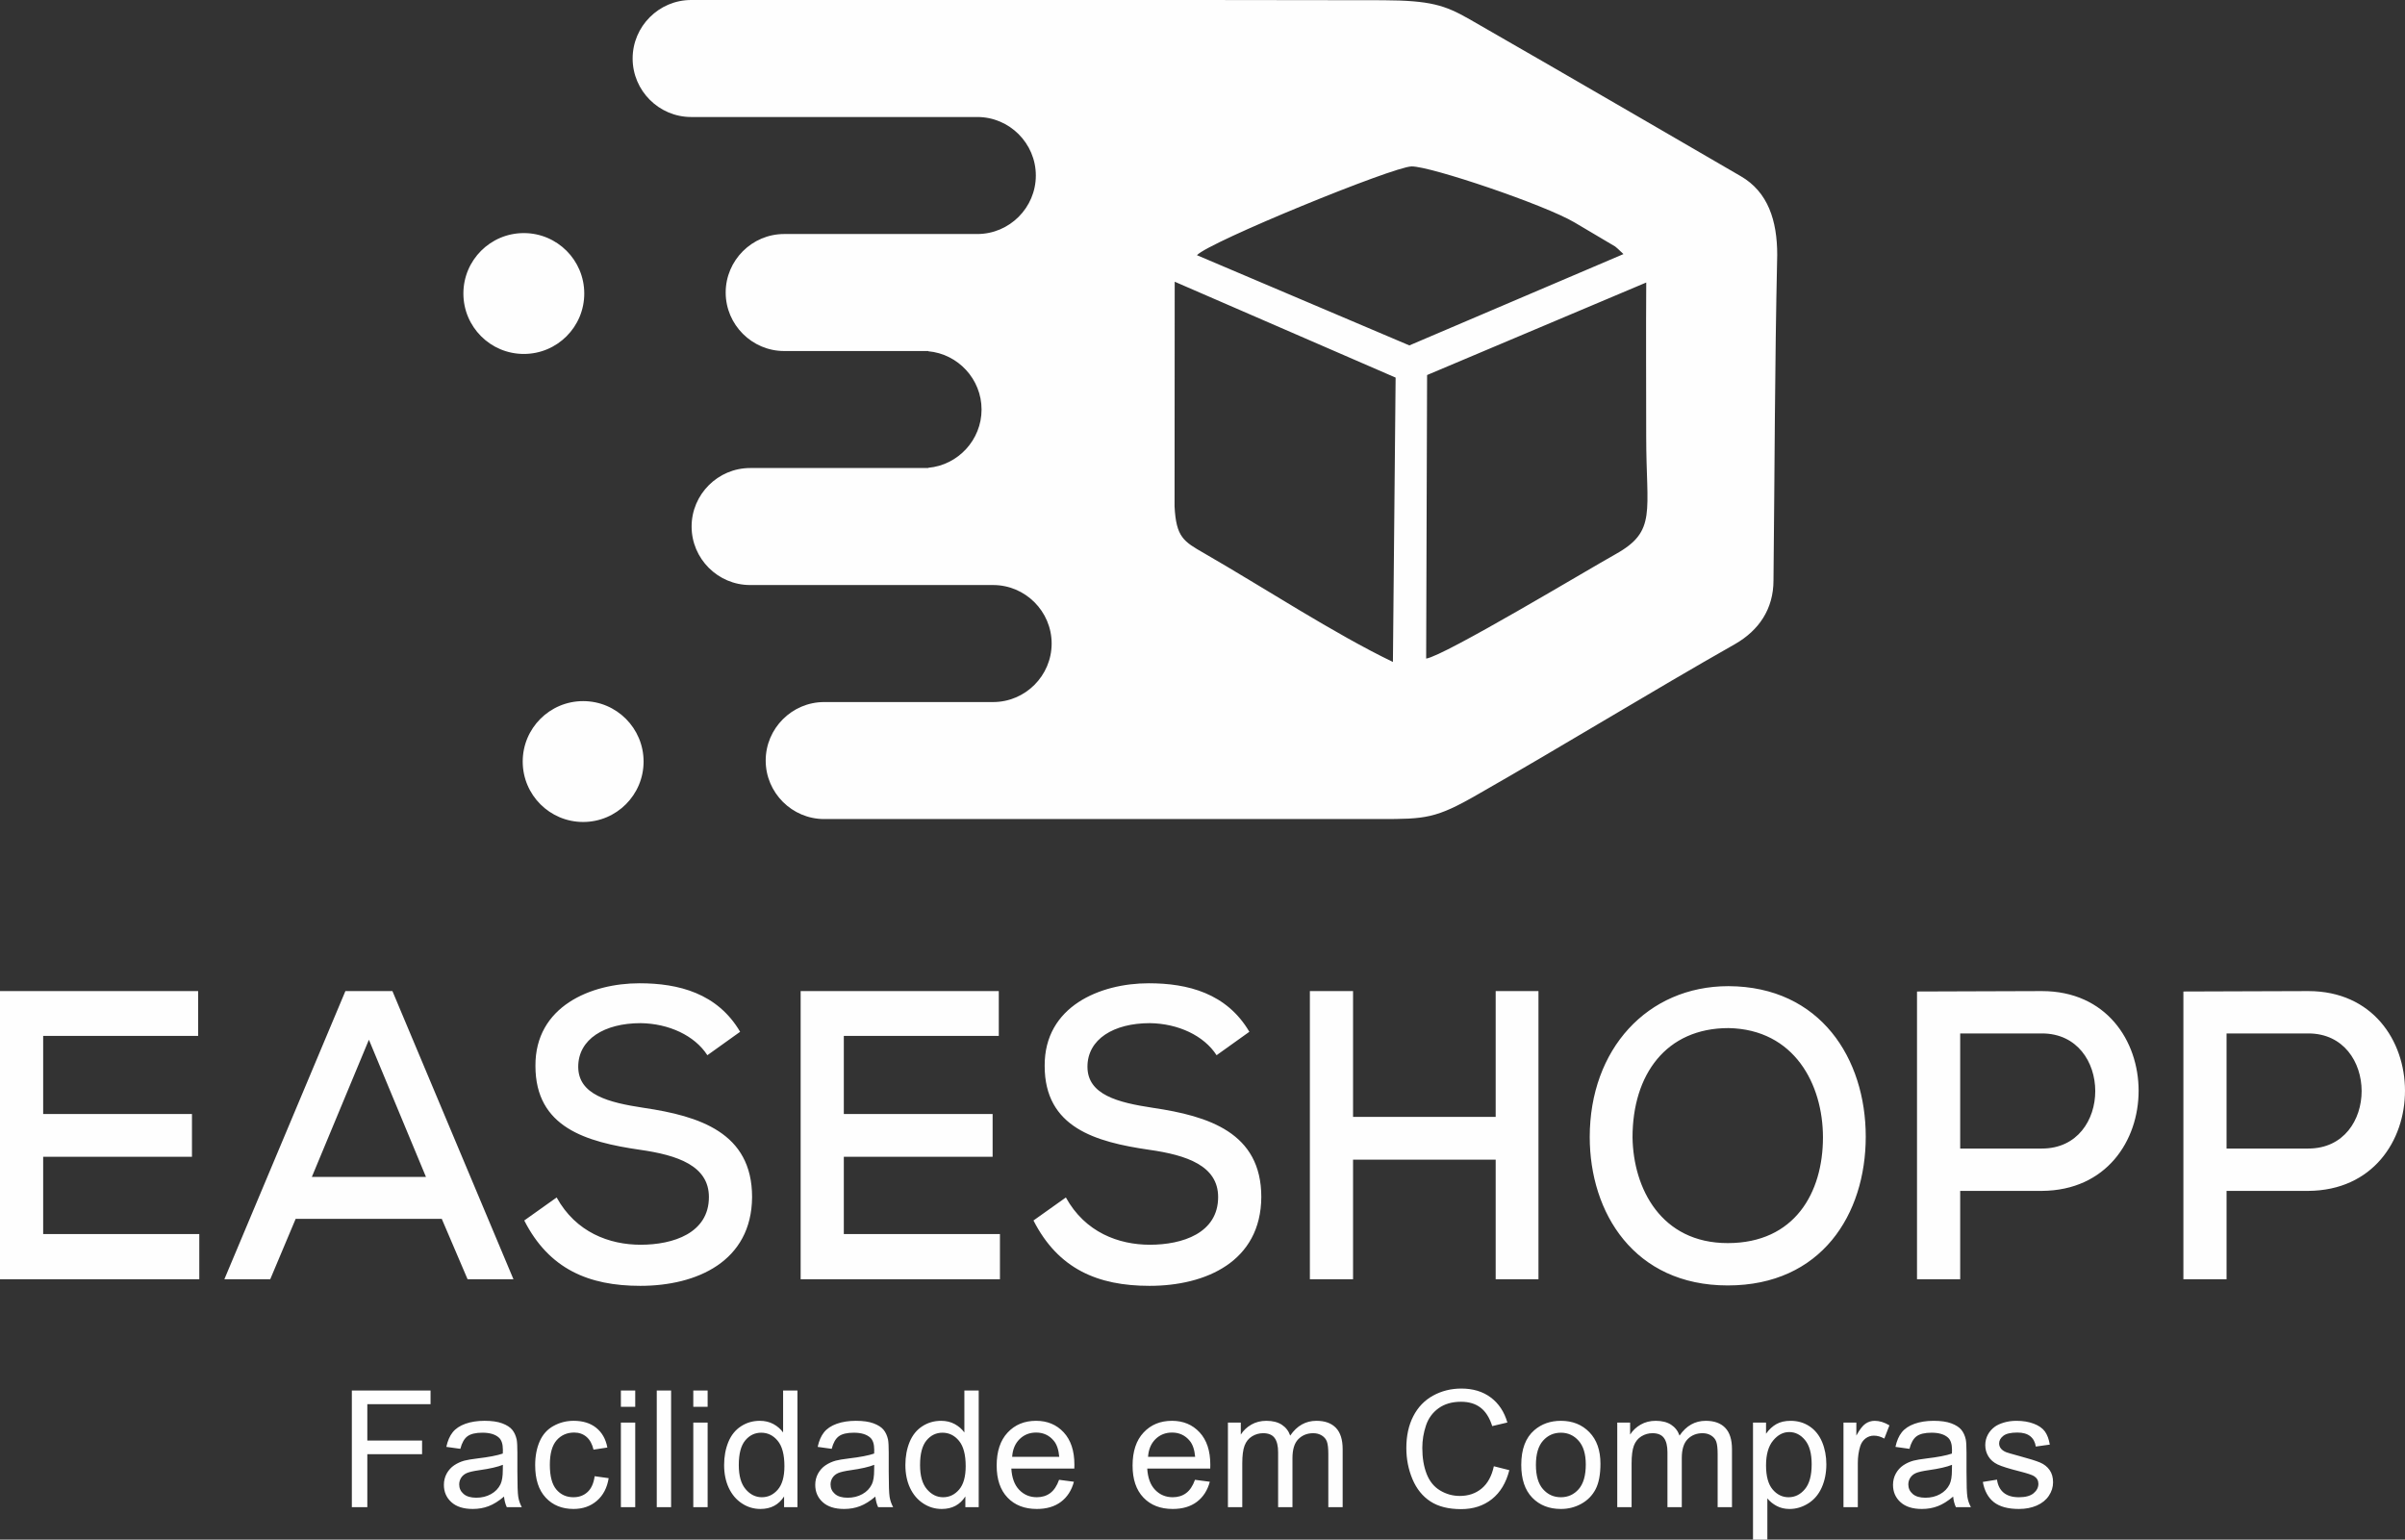 <?xml version="1.0" encoding="UTF-8"?>
<!DOCTYPE svg PUBLIC "-//W3C//DTD SVG 1.1//EN" "http://www.w3.org/Graphics/SVG/1.1/DTD/svg11.dtd">
<!-- Creator: CorelDRAW 2019 (64 Bit) -->
<svg xmlns="http://www.w3.org/2000/svg" xml:space="preserve" width="143.623mm" height="91.952mm" version="1.1" style="shape-rendering:geometricPrecision; text-rendering:geometricPrecision; image-rendering:optimizeQuality; fill-rule:evenodd; clip-rule:evenodd"
viewBox="0 0 14362.28 9195.17"
 xmlns:xlink="http://www.w3.org/1999/xlink">
 <rect x="0" y="0" width="14362.28" height="9195.17" fill="#333333" stroke="none"/>
 <defs>
  <style type="text/css">
   <![CDATA[
    .fil1 {fill:#FEFEFE}
    .fil0 {fill:#FEFEFE;fill-rule:nonzero}
   ]]>
  </style>
 </defs>
 <g id="Camada_x0020_1">
  <g id="_2459958712064">
   <path class="fil0" d="M1190.15 7370.32l-932.33 0 0 -461.6 888.6 0 0 -255.37 -888.6 0 0 -466.5 925.44 0 0 -267.63 -1183.26 0c0,573.72 0,1149.09 0,1721.19l1190.15 0 0 -270.09zm6270.83 -1208.02c-135.83,-230.8 -368.34,-289.72 -600.85,-289.72 -290.05,0 -623.86,137.49 -621.56,493.52 0,368.31 303.89,454.23 623.87,500.9 225.61,31.91 412.07,95.75 412.07,282.36 0,216.07 -214.1,284.81 -407.46,284.81 -186.47,0 -386.75,-73.65 -501.86,-282.37l-193.38 137.5c147.34,289.74 384.46,390.41 692.93,390.41 336.09,0 665.29,-144.87 667.6,-530.35 0,-385.49 -315.39,-483.71 -646.88,-532.81 -211.8,-31.92 -391.35,-78.59 -391.35,-245.53 0,-164.53 156.54,-260.28 372.94,-260.28 168.04,2.46 322.28,73.67 398.25,191.52l195.68 -139.96zm-4668.59 1478.12l273.96 0 -722.86 -1721.19 -280.85 0 -722.84 1721.19 273.94 0 151.93 -360.93 872.48 0 154.24 360.93zm-248.62 -611.38l-681.41 0 340.71 -819.27 340.7 819.27zm1876.19 -866.74c-135.83,-230.8 -368.34,-289.72 -600.85,-289.72 -290.05,0 -623.86,137.49 -621.55,493.52 0,368.31 303.88,454.23 623.86,500.9 225.61,31.91 412.08,95.75 412.08,282.36 0,216.07 -214.11,284.81 -407.47,284.81 -186.47,0 -386.75,-73.65 -501.86,-282.37l-193.38 137.5c147.34,289.74 384.46,390.41 692.93,390.41 336.1,0 665.29,-144.87 667.6,-530.35 0,-385.49 -315.39,-483.71 -646.87,-532.81 -211.8,-31.92 -391.36,-78.59 -391.36,-245.53 0,-164.53 156.54,-260.28 372.94,-260.28 168.04,2.46 322.28,73.67 398.25,191.52l195.68 -139.96zm1551.56 1208.02l-932.33 0 0 -461.6 888.6 0 0 -255.37 -888.6 0 0 -466.5 925.44 0 0 -267.63 -1183.27 0c0,573.72 0,1149.09 0,1721.19l1190.16 0 0 -270.09zm3215.99 270.09l0 -1721.19 -255.52 0 0 751.32 -851.77 0 0 -751.32 -257.83 0 0 1721.19 257.83 0 0 -714.5 851.77 0 0 714.5 255.52 0zm1134.92 -1750.65c-485.74,0 -828.75,378.12 -828.75,901.1 0,451.79 264.74,886.39 824.14,886.39 559.4,0 824.14,-424.79 824.14,-888.85 0,-464.06 -269.33,-896.2 -819.53,-898.64zm-573.21 903.56c0,-375.66 200.27,-653.13 573.21,-653.13 393.66,7.37 564.01,336.39 564.01,653.13 0,329.01 -168.05,631.02 -568.62,631.02 -398.25,0 -563.99,-326.55 -568.6,-631.02zm1956.75 -621.2l488.04 0c423.59,0 425.89,687.49 0,687.49l-488.04 0 0 -687.49zm488.04 940.4c771.19,-4.92 768.9,-1193.3 0,-1193.3 -246.32,0 -499.55,2.46 -745.87,2.46l0 1718.73 257.83 0 0 -527.89 488.04 0zm1102.69 -940.4l488.04 0c423.59,0 425.89,687.49 0,687.49l-488.04 0 0 -687.49zm488.04 940.4c771.19,-4.92 768.9,-1193.3 0,-1193.3 -246.31,0 -499.55,2.46 -745.86,2.46l0 1718.73 257.82 0 0 -527.89 488.04 0z"/>
   <path class="fil0" d="M2101.15 9001.51l0 -696.78 470.04 0 0 81.73 -377.6 0 0 217.01 326.99 0 0 81.76 -326.99 0 0 316.28 -92.44 0zm908.77 -63.28c-31.79,27.1 -62.45,46.08 -91.81,57.27 -29.35,11.18 -60.82,16.71 -94.55,16.71 -55.47,0 -98.12,-13.47 -127.98,-40.55 -29.84,-26.94 -44.75,-61.49 -44.75,-103.49 0,-24.65 5.67,-47.2 16.85,-67.63 11.37,-20.45 26.12,-36.65 44.29,-48.98 18.32,-12.32 38.75,-21.73 61.63,-28.06 16.88,-4.39 42.33,-8.61 76.22,-12.81 69.1,-8.13 120.2,-18 152.79,-29.37 0.33,-11.67 0.49,-19.14 0.49,-22.22 0,-34.7 -8.1,-59.19 -24.32,-73.47 -21.9,-19.31 -54.51,-28.88 -97.65,-28.88 -40.39,0 -70.23,7.14 -89.37,21.26 -19.3,14.11 -33.41,39.09 -42.65,75.09l-83.69 -11.68c7.63,-35.83 20.1,-64.87 37.63,-86.93 17.51,-22.06 42.81,-38.92 75.9,-50.92 32.93,-11.86 71.36,-17.86 114.83,-17.86 43.14,0 78.35,5.04 105.43,15.27 26.93,10.2 46.87,22.85 59.53,38.26 12.65,15.41 21.57,34.88 26.75,58.39 2.77,14.61 4.22,40.87 4.22,78.67l0 113.53c0,79.32 1.8,129.44 5.35,150.69 3.41,21.24 10.55,41.51 20.94,60.98l-89.55 0c-8.59,-18 -14.1,-39.09 -16.53,-63.27zm-6.82 -189.75c-31.14,12.65 -77.85,23.35 -140.14,32.1 -35.34,5.04 -60.32,10.72 -74.93,17.04 -14.59,6.33 -25.78,15.57 -33.74,27.57 -7.94,12.17 -12,25.63 -12,40.55 0,22.55 8.6,41.51 25.96,56.61 17.35,15.08 42.65,22.7 75.9,22.7 32.94,0 62.28,-7.13 88.08,-21.57 25.63,-14.27 44.61,-33.9 56.61,-58.72 9.24,-19.3 13.77,-47.67 13.77,-85.14l0.49 -31.14zm548.05 68.12l83.7 11.67c-9.25,57.58 -32.62,102.51 -70.39,135.1 -37.8,32.61 -84.35,48.84 -139.34,48.84 -68.92,0 -124.39,-22.55 -166.25,-67.65 -42,-45.08 -62.93,-109.63 -62.93,-193.65 0,-54.51 9.1,-102.02 27.1,-142.9 18,-40.71 45.41,-71.36 82.38,-91.63 36.82,-20.44 76.88,-30.67 120.35,-30.67 54.67,0 99.59,13.8 134.3,41.53 34.88,27.74 57.25,67.14 66.98,118.08l-82.71 12.65c-7.94,-33.9 -21.9,-59.36 -42.17,-76.55 -20.12,-17.04 -44.44,-25.63 -72.99,-25.63 -43.14,0 -78.18,15.41 -105.27,46.22 -26.91,30.98 -40.38,79.64 -40.38,146.47 0,67.79 12.98,116.94 38.93,147.59 26.11,30.65 60,46.06 101.7,46.06 33.73,0 61.79,-10.22 84.18,-30.82 22.53,-20.42 36.81,-52.06 42.81,-94.71zm156.67 -414.57l0 -97.3 85.65 0 0 97.3 -85.65 0zm0 599.48l0 -505.07 85.65 0 0 505.07 -85.65 0zm214.27 0l0 -696.78 85.64 0 0 696.78 -85.64 0zm218.14 -599.48l0 -97.3 85.65 0 0 97.3 -85.65 0zm0 599.48l0 -505.07 85.65 0 0 505.07 -85.65 0zm542.22 0l0 -64.07c-31.96,49.8 -78.98,74.78 -141.1,74.78 -40.23,0 -77.21,-11.04 -110.8,-33.26 -33.73,-22.06 -59.83,-53.04 -78.49,-92.61 -18.48,-39.74 -27.73,-85.31 -27.73,-136.9 0,-50.27 8.43,-95.85 25.14,-136.89 16.86,-40.86 42,-72.33 75.57,-94.06 33.41,-21.9 71.04,-32.78 112.41,-32.78 30.49,0 57.57,6.49 81.26,19.31 23.68,12.81 42.98,29.69 57.9,50.28l0 -250.58 85.63 0 0 696.78 -79.79 0zm-270.54 -251.9c0,64.55 13.63,112.74 41.04,144.69 27.25,31.94 59.53,47.84 96.67,47.84 37.47,0 69.26,-15.24 95.53,-45.73 26.12,-30.49 39.25,-77.04 39.25,-139.65 0,-68.78 -13.29,-119.39 -40.07,-151.65 -26.59,-32.29 -59.51,-48.35 -98.61,-48.35 -38.1,0 -69.89,15.43 -95.52,46.41 -25.47,30.98 -38.29,79.79 -38.29,146.44zm815.68 188.63c-31.8,27.1 -62.45,46.08 -91.82,57.27 -29.34,11.18 -60.81,16.71 -94.55,16.71 -55.46,0 -98.12,-13.47 -127.97,-40.55 -29.84,-26.94 -44.76,-61.49 -44.76,-103.49 0,-24.65 5.68,-47.2 16.86,-67.63 11.37,-20.45 26.12,-36.65 44.28,-48.98 18.33,-12.32 38.76,-21.73 61.64,-28.06 16.87,-4.39 42.32,-8.61 76.22,-12.81 69.1,-8.13 120.2,-18 152.79,-29.37 0.33,-11.67 0.49,-19.14 0.49,-22.22 0,-34.7 -8.1,-59.19 -24.33,-73.47 -21.89,-19.31 -54.5,-28.88 -97.65,-28.88 -40.38,0 -70.22,7.14 -89.36,21.26 -19.31,14.11 -33.41,39.09 -42.65,75.09l-83.7 -11.68c7.64,-35.83 20.11,-64.87 37.64,-86.93 17.51,-22.06 42.81,-38.92 75.89,-50.92 32.94,-11.86 71.37,-17.86 114.84,-17.86 43.14,0 78.34,5.04 105.42,15.27 26.94,10.2 46.88,22.85 59.53,38.26 12.65,15.41 21.57,34.88 26.76,58.39 2.77,14.61 4.22,40.87 4.22,78.67l0 113.53c0,79.32 1.8,129.44 5.35,150.69 3.41,21.24 10.55,41.51 20.93,60.98l-89.54 0c-8.59,-18 -14.1,-39.09 -16.53,-63.27zm-6.82 -189.75c-31.14,12.65 -77.85,23.35 -140.14,32.1 -35.35,5.04 -60.32,10.72 -74.94,17.04 -14.59,6.33 -25.77,15.57 -33.73,27.57 -7.94,12.17 -12,25.63 -12,40.55 0,22.55 8.59,41.51 25.96,56.61 17.35,15.08 42.65,22.7 75.9,22.7 32.93,0 62.28,-7.13 88.07,-21.57 25.64,-14.27 44.61,-33.9 56.61,-58.72 9.25,-19.3 13.78,-47.67 13.78,-85.14l0.49 -31.14zm544.15 253.02l0 -64.07c-31.96,49.8 -78.98,74.78 -141.1,74.78 -40.22,0 -77.2,-11.04 -110.79,-33.26 -33.73,-22.06 -59.84,-53.04 -78.49,-92.61 -18.49,-39.74 -27.73,-85.31 -27.73,-136.9 0,-50.27 8.43,-95.85 25.14,-136.89 16.86,-40.86 42,-72.33 75.57,-94.06 33.41,-21.9 71.04,-32.78 112.41,-32.78 30.48,0 57.57,6.49 81.26,19.31 23.67,12.81 42.98,29.69 57.9,50.28l0 -250.58 85.63 0 0 696.78 -79.8 0zm-270.53 -251.9c0,64.55 13.63,112.74 41.04,144.69 27.24,31.94 59.53,47.84 96.67,47.84 37.47,0 69.26,-15.24 95.53,-45.73 26.12,-30.49 39.24,-77.04 39.24,-139.65 0,-68.78 -13.29,-119.39 -40.06,-151.65 -26.59,-32.29 -59.51,-48.35 -98.61,-48.35 -38.1,0 -69.9,15.43 -95.53,46.41 -25.47,30.98 -38.28,79.79 -38.28,146.44zm830.27 88.4l88.56 11.67c-13.79,51.41 -39.59,91.47 -77.22,119.86 -37.61,28.38 -85.63,42.67 -144.18,42.67 -73.63,0 -132.02,-22.71 -175.16,-68.12 -43.16,-45.27 -64.73,-109 -64.73,-190.92 0,-84.67 21.73,-150.5 65.37,-197.22 43.63,-46.87 100.24,-70.24 169.81,-70.24 67.32,0 122.3,22.88 164.95,68.78 42.67,45.89 64.08,110.46 64.08,193.66 0,5.02 -0.16,12.66 -0.49,22.7l-376.13 0c3.24,55.32 18.81,97.81 47.04,127.16 28.06,29.36 63.26,44.12 105.26,44.12 31.31,0 58.06,-8.27 80.12,-24.82 22.23,-16.55 39.74,-42.97 52.72,-79.3zm-280.26 -137.21l281.23 0c-3.73,-42.49 -14.59,-74.29 -32.28,-95.53 -27.08,-32.94 -62.45,-49.47 -105.75,-49.47 -39.25,0 -72.17,13.14 -98.94,39.41 -26.59,26.28 -41.35,61.47 -44.26,105.59zm1091.87 137.21l88.57 11.67c-13.8,51.41 -39.59,91.47 -77.22,119.86 -37.62,28.38 -85.63,42.67 -144.18,42.67 -73.64,0 -132.02,-22.71 -175.16,-68.12 -43.16,-45.27 -64.74,-109 -64.74,-190.92 0,-84.67 21.74,-150.5 65.37,-197.22 43.63,-46.87 100.24,-70.24 169.81,-70.24 67.33,0 122.3,22.88 164.96,68.78 42.67,45.89 64.08,110.46 64.08,193.66 0,5.02 -0.17,12.66 -0.49,22.7l-376.14 0c3.25,55.32 18.82,97.81 47.04,127.16 28.06,29.36 63.27,44.12 105.27,44.12 31.3,0 58.06,-8.27 80.12,-24.82 22.22,-16.55 39.73,-42.97 52.71,-79.3zm-280.26 -137.21l281.24 0c-3.74,-42.49 -14.59,-74.29 -32.29,-95.53 -27.08,-32.94 -62.44,-49.47 -105.75,-49.47 -39.24,0 -72.16,13.14 -98.93,39.41 -26.6,26.28 -41.35,61.47 -44.27,105.59zm476.99 300.71l0 -505.07 76.88 0 0 71.36c15.73,-24.65 36.83,-44.61 63.1,-59.53 26.28,-15.08 56.12,-22.55 89.69,-22.55 37.3,0 67.96,7.8 91.81,23.2 23.84,15.58 40.7,37.15 50.43,65.04 40.22,-58.87 92.29,-88.24 156.53,-88.24 50.28,0 89.04,13.8 115.95,41.53 27.1,27.74 40.72,70.39 40.72,127.98l0 346.28 -85.63 0 0 -317.9c0,-34.06 -2.92,-58.71 -8.43,-73.81 -5.53,-15.08 -15.57,-27.08 -30.35,-36.33 -14.59,-9.24 -31.77,-13.77 -51.41,-13.77 -35.69,0 -65.2,11.84 -88.71,35.35 -23.53,23.69 -35.2,61.46 -35.2,113.38l0 293.08 -85.63 0 0 -327.79c0,-37.96 -6.98,-66.51 -20.94,-85.49 -13.94,-18.98 -36.81,-28.53 -68.45,-28.53 -24,0 -46.22,6.32 -66.65,18.96 -20.43,12.65 -35.2,31.14 -44.45,55.63 -9.08,24.34 -13.61,59.53 -13.61,105.43l0 261.79 -85.65 0zm1588.05 -244.43l92.44 23.35c-19.3,75.75 -54.02,133.32 -104.14,173.06 -50.1,39.75 -111.42,59.69 -183.91,59.69 -74.94,0 -135.92,-15.25 -182.96,-45.9 -47.04,-30.49 -82.71,-74.77 -107.22,-132.67 -24.49,-58.06 -36.81,-120.18 -36.81,-186.69 0,-72.51 13.79,-135.75 41.53,-189.77 27.73,-54 67.14,-95.04 118.24,-123.1 51.08,-28.06 107.36,-42 168.67,-42 69.75,0 128.3,17.68 175.67,53.19 47.51,35.52 80.61,85.32 99.26,149.54l-90.51 21.41c-16.06,-50.59 -39.57,-87.57 -70.24,-110.61 -30.65,-23.2 -69.25,-34.71 -115.8,-34.71 -53.36,0 -98.12,12.81 -133.97,38.44 -35.84,25.62 -61.14,60.17 -75.59,103.31 -14.59,43.3 -21.88,87.92 -21.88,133.81 0,59.2 8.59,110.94 25.78,155.06 17.2,44.28 43.95,77.2 80.28,99.1 36.35,21.9 75.59,32.77 117.92,32.77 51.59,0 95.05,-14.93 130.73,-44.61 35.69,-29.83 59.85,-73.95 72.51,-132.67zm163.65 -8.12c0,-93.24 25.93,-162.34 78,-207.28 43.3,-37.31 96.34,-55.96 158.79,-55.96 69.26,0 126.03,22.72 170.14,68.12 43.95,45.27 66.01,108.04 66.01,188 0,64.87 -9.73,115.79 -29.2,152.93 -19.45,37.15 -47.83,66.02 -85.14,86.61 -37.14,20.61 -77.86,30.84 -121.81,30.84 -70.72,0 -127.82,-22.55 -171.43,-67.81 -43.63,-45.25 -65.36,-110.45 -65.36,-195.45zm87.56 0.16c0,64.57 14.12,112.9 42.34,144.86 28.39,32.1 63.9,48.16 106.88,48.16 42.5,0 77.85,-16.06 106.24,-48.33 28.22,-32.28 42.33,-81.42 42.33,-147.44 0,-62.28 -14.27,-109.47 -42.66,-141.43 -28.38,-32.12 -63.73,-48.18 -105.91,-48.18 -42.98,0 -78.49,15.9 -106.88,47.86 -28.22,31.95 -42.34,80.12 -42.34,144.5zm485.76 252.39l0 -505.07 76.88 0 0 71.36c15.73,-24.65 36.83,-44.61 63.1,-59.53 26.28,-15.08 56.12,-22.55 89.69,-22.55 37.3,0 67.96,7.8 91.81,23.2 23.84,15.58 40.7,37.15 50.43,65.04 40.22,-58.87 92.29,-88.24 156.53,-88.24 50.28,0 89.04,13.8 115.96,41.53 27.09,27.74 40.71,70.39 40.71,127.98l0 346.28 -85.63 0 0 -317.9c0,-34.06 -2.92,-58.71 -8.43,-73.81 -5.53,-15.08 -15.57,-27.08 -30.35,-36.33 -14.59,-9.24 -31.77,-13.77 -51.4,-13.77 -35.7,0 -65.21,11.84 -88.72,35.35 -23.53,23.69 -35.2,61.46 -35.2,113.38l0 293.08 -85.63 0 0 -327.79c0,-37.96 -6.98,-66.51 -20.94,-85.49 -13.94,-18.98 -36.81,-28.53 -68.45,-28.53 -24,0 -46.22,6.32 -66.65,18.96 -20.43,12.65 -35.2,31.14 -44.45,55.63 -9.08,24.34 -13.61,59.53 -13.61,105.43l0 261.79 -85.65 0zm810.65 193.66l0 -698.73 77.85 0 0 66.34c18.33,-25.63 39.1,-44.94 62.29,-57.75 23.04,-12.82 51.1,-19.31 84.01,-19.31 43.15,0 81.1,11.04 114.02,33.27 32.94,22.06 57.76,53.34 74.61,93.57 16.72,40.38 25.15,84.5 25.15,132.69 0,51.4 -9.25,97.79 -27.74,139.16 -18.49,41.18 -45.41,72.81 -80.77,94.87 -35.21,21.9 -72.35,32.94 -111.27,32.94 -28.55,0 -54.18,-6.02 -76.71,-18.02 -22.71,-12 -41.2,-27.08 -55.79,-45.41l0 246.38 -85.65 0zm77.85 -443.13c0,64.73 13.14,112.57 39.25,143.55 26.28,30.98 58.08,46.55 95.38,46.55 37.94,0 70.39,-16.06 97.31,-48.16 27.1,-32.12 40.55,-81.76 40.55,-149.06 0,-64.22 -13.15,-112.24 -39.58,-144.2 -26.42,-31.94 -57.89,-47.84 -94.55,-47.84 -36.34,0 -68.44,17.02 -96.34,50.92 -28.06,34.06 -42.02,83.37 -42.02,148.24zm462.42 249.47l0 -505.07 76.88 0 0 77.36c19.61,-35.84 37.79,-59.53 54.49,-70.88 16.71,-11.51 35.03,-17.2 54.97,-17.2 28.88,0 58.25,9.08 88.08,27.1l-30.49 78.98c-20.75,-11.67 -41.53,-17.51 -62.28,-17.51 -18.65,0 -35.37,5.67 -50.12,16.86 -14.76,11.2 -25.31,26.77 -31.63,46.71 -9.57,30.35 -14.27,63.59 -14.27,99.75l0 263.9 -85.63 0zm654.93 -63.28c-31.8,27.1 -62.45,46.08 -91.82,57.27 -29.35,11.18 -60.81,16.71 -94.55,16.71 -55.47,0 -98.12,-13.47 -127.97,-40.55 -29.84,-26.94 -44.76,-61.49 -44.76,-103.49 0,-24.65 5.67,-47.2 16.86,-67.63 11.36,-20.45 26.12,-36.65 44.28,-48.98 18.33,-12.32 38.76,-21.73 61.63,-28.06 16.88,-4.39 42.33,-8.61 76.23,-12.81 69.1,-8.13 120.2,-18 152.79,-29.37 0.33,-11.67 0.49,-19.14 0.49,-22.22 0,-34.7 -8.1,-59.19 -24.33,-73.47 -21.89,-19.31 -54.5,-28.88 -97.65,-28.88 -40.38,0 -70.22,7.14 -89.36,21.26 -19.31,14.11 -33.41,39.09 -42.66,75.09l-83.69 -11.68c7.63,-35.83 20.11,-64.87 37.63,-86.93 17.52,-22.06 42.82,-38.92 75.9,-50.92 32.94,-11.86 71.37,-17.86 114.84,-17.86 43.14,0 78.34,5.04 105.42,15.27 26.94,10.2 46.88,22.85 59.53,38.26 12.65,15.41 21.57,34.88 26.76,58.39 2.77,14.61 4.22,40.87 4.22,78.67l0 113.53c0,79.32 1.79,129.44 5.35,150.69 3.4,21.24 10.55,41.51 20.93,60.98l-89.54 0c-8.6,-18 -14.11,-39.09 -16.53,-63.27zm-6.82 -189.75c-31.14,12.65 -77.86,23.35 -140.14,32.1 -35.35,5.04 -60.33,10.72 -74.94,17.04 -14.59,6.33 -25.77,15.57 -33.73,27.57 -7.94,12.17 -12,25.63 -12,40.55 0,22.55 8.59,41.51 25.96,56.61 17.34,15.08 42.65,22.7 75.89,22.7 32.94,0 62.29,-7.13 88.08,-21.57 25.63,-14.27 44.61,-33.9 56.61,-58.72 9.25,-19.3 13.78,-47.67 13.78,-85.14l0.49 -31.14zm184.08 102.18l84.67 -13.63c4.69,33.9 18,59.86 39.73,78.02 21.74,18 52.23,27.08 91.16,27.08 39.41,0 68.61,-7.94 87.74,-24 18.98,-15.9 28.55,-34.71 28.55,-56.28 0,-19.31 -8.59,-34.55 -25.63,-45.58 -12,-7.63 -41.19,-17.2 -87.58,-29.03 -62.61,-15.74 -105.91,-29.35 -130.24,-40.88 -24.16,-11.67 -42.5,-27.57 -54.99,-48 -12.48,-20.28 -18.8,-42.82 -18.8,-67.47 0,-22.55 5.18,-43.3 15.41,-62.45 10.36,-19.14 24.32,-35.04 42,-47.69 13.3,-9.73 31.46,-18 54.32,-24.81 23.04,-6.82 47.53,-10.23 73.82,-10.23 39.57,0 74.28,5.69 104.12,17.2 30,11.35 52.06,26.92 66.34,46.39 14.1,19.63 24,45.74 29.35,78.51l-83.69 11.67c-3.74,-26.28 -14.76,-46.87 -32.92,-61.63 -18.17,-14.77 -43.8,-22.06 -77.04,-22.06 -39.1,0 -67.16,6.49 -83.86,19.47 -16.71,12.96 -25.14,28.2 -25.14,45.57 0,11.02 3.41,21.08 10.39,30 6.96,9.08 17.84,16.71 32.75,22.71 8.6,3.25 33.57,10.54 75.43,21.9 60.33,16.06 102.51,29.35 126.51,39.57 24,10.23 42.81,25.31 56.44,44.78 13.78,19.61 20.6,43.93 20.6,73.14 0,28.38 -8.27,55.14 -24.98,80.28 -16.72,25.14 -40.72,44.61 -72.02,58.39 -31.47,13.79 -66.98,20.61 -106.55,20.61 -65.53,0 -115.65,-13.63 -150.04,-40.71 -34.38,-27.27 -56.28,-67.49 -65.85,-120.84z"/>
   <path class="fil1" d="M5543.45 0l-1416.09 0c-192.15,0 -349.39,157.22 -349.39,349.39l0 0c0,192.2 157.24,349.42 349.39,349.42l1416.09 0 292.99 0c192.1,0 349.37,157.24 349.37,349.41l0 0c0,192.18 -157.27,349.42 -349.37,349.42l-292.99 0 -860.46 0c-192.08,0 -349.34,157.22 -349.34,349.41l0 0c0,192.18 157.26,349.42 349.34,349.42l860.46 0 0 1.4c177.66,15.88 318.25,166.31 318.25,347.99l0 0c0,181.7 -140.59,332.14 -318.25,348.02l0 1.39 -1063.88 0c-192.22,0 -349.42,157.25 -349.42,349.42l0 0c0,192.2 157.2,349.41 349.42,349.41l1063.88 0 387.33 0c192.28,0 349.47,157.22 349.47,349.42l0 0c0,192.17 -157.19,349.42 -349.47,349.42l-1008.85 0c-192.1,0 -349.34,157.21 -349.34,349.41l0 0c0,192.17 157.24,349.39 349.34,349.39 1106.41,0 2212.77,0 3319.18,0 271.96,0 333.04,-2.42 585.15,-147.97 503.56,-287.11 1032.21,-611.82 1536.38,-897.83 140.81,-81.3 228.34,-208.1 228.34,-379.81 7.41,-681.75 7.28,-1262.36 22.29,-1943.78 0,-204.49 -54.67,-376 -217.92,-470.24 -3.3,-1.94 -1111.8,-646.72 -1619.53,-937.25 -148.22,-84.81 -235.11,-112.14 -517.01,-113.54l-1059.44 -1.32 -1655.92 0zm2774.83 3953.52l16.08 -1698.29 -1319.25 -572.65 -0.85 1342.31c9.55,184.65 54.52,209.03 176.86,279.46 358.09,206.23 776.52,480.51 1127.16,649.17zm-1170.39 -2429.45c18.62,7.48 49.96,20.86 90.65,38.52l1177.94 500.37 1278.49 -545.45 -32.74 -31.02c-3.69,-2.96 -12.29,-10.89 -16.9,-14.41l-242.06 -143.33c-177.46,-105.36 -860.54,-336.3 -973.65,-334.83 -110.22,1.47 -1209.3,451.41 -1281.73,530.15zm1374.42 715.81l-5.51 1693.47c107.57,-15.04 961.16,-528.7 1131.84,-623.96 246.82,-137.77 182.22,-251.14 182.22,-700.08 0,-307.18 -1.87,-614.89 0.2,-922.02l-1308.75 552.59zm-5394.13 -847.78c199.33,0 360.91,161.58 360.91,360.91 0,199.33 -161.58,360.91 -360.91,360.91 -199.33,0 -360.91,-161.58 -360.91,-360.91 0,-199.33 161.58,-360.91 360.91,-360.91zm354.28 2795.3c199.33,0 360.91,161.58 360.91,360.91 0,199.33 -161.58,360.91 -360.91,360.91 -199.33,0 -360.91,-161.58 -360.91,-360.91 0,-199.33 161.58,-360.91 360.91,-360.91z"/>
  </g>
 </g>
</svg>
